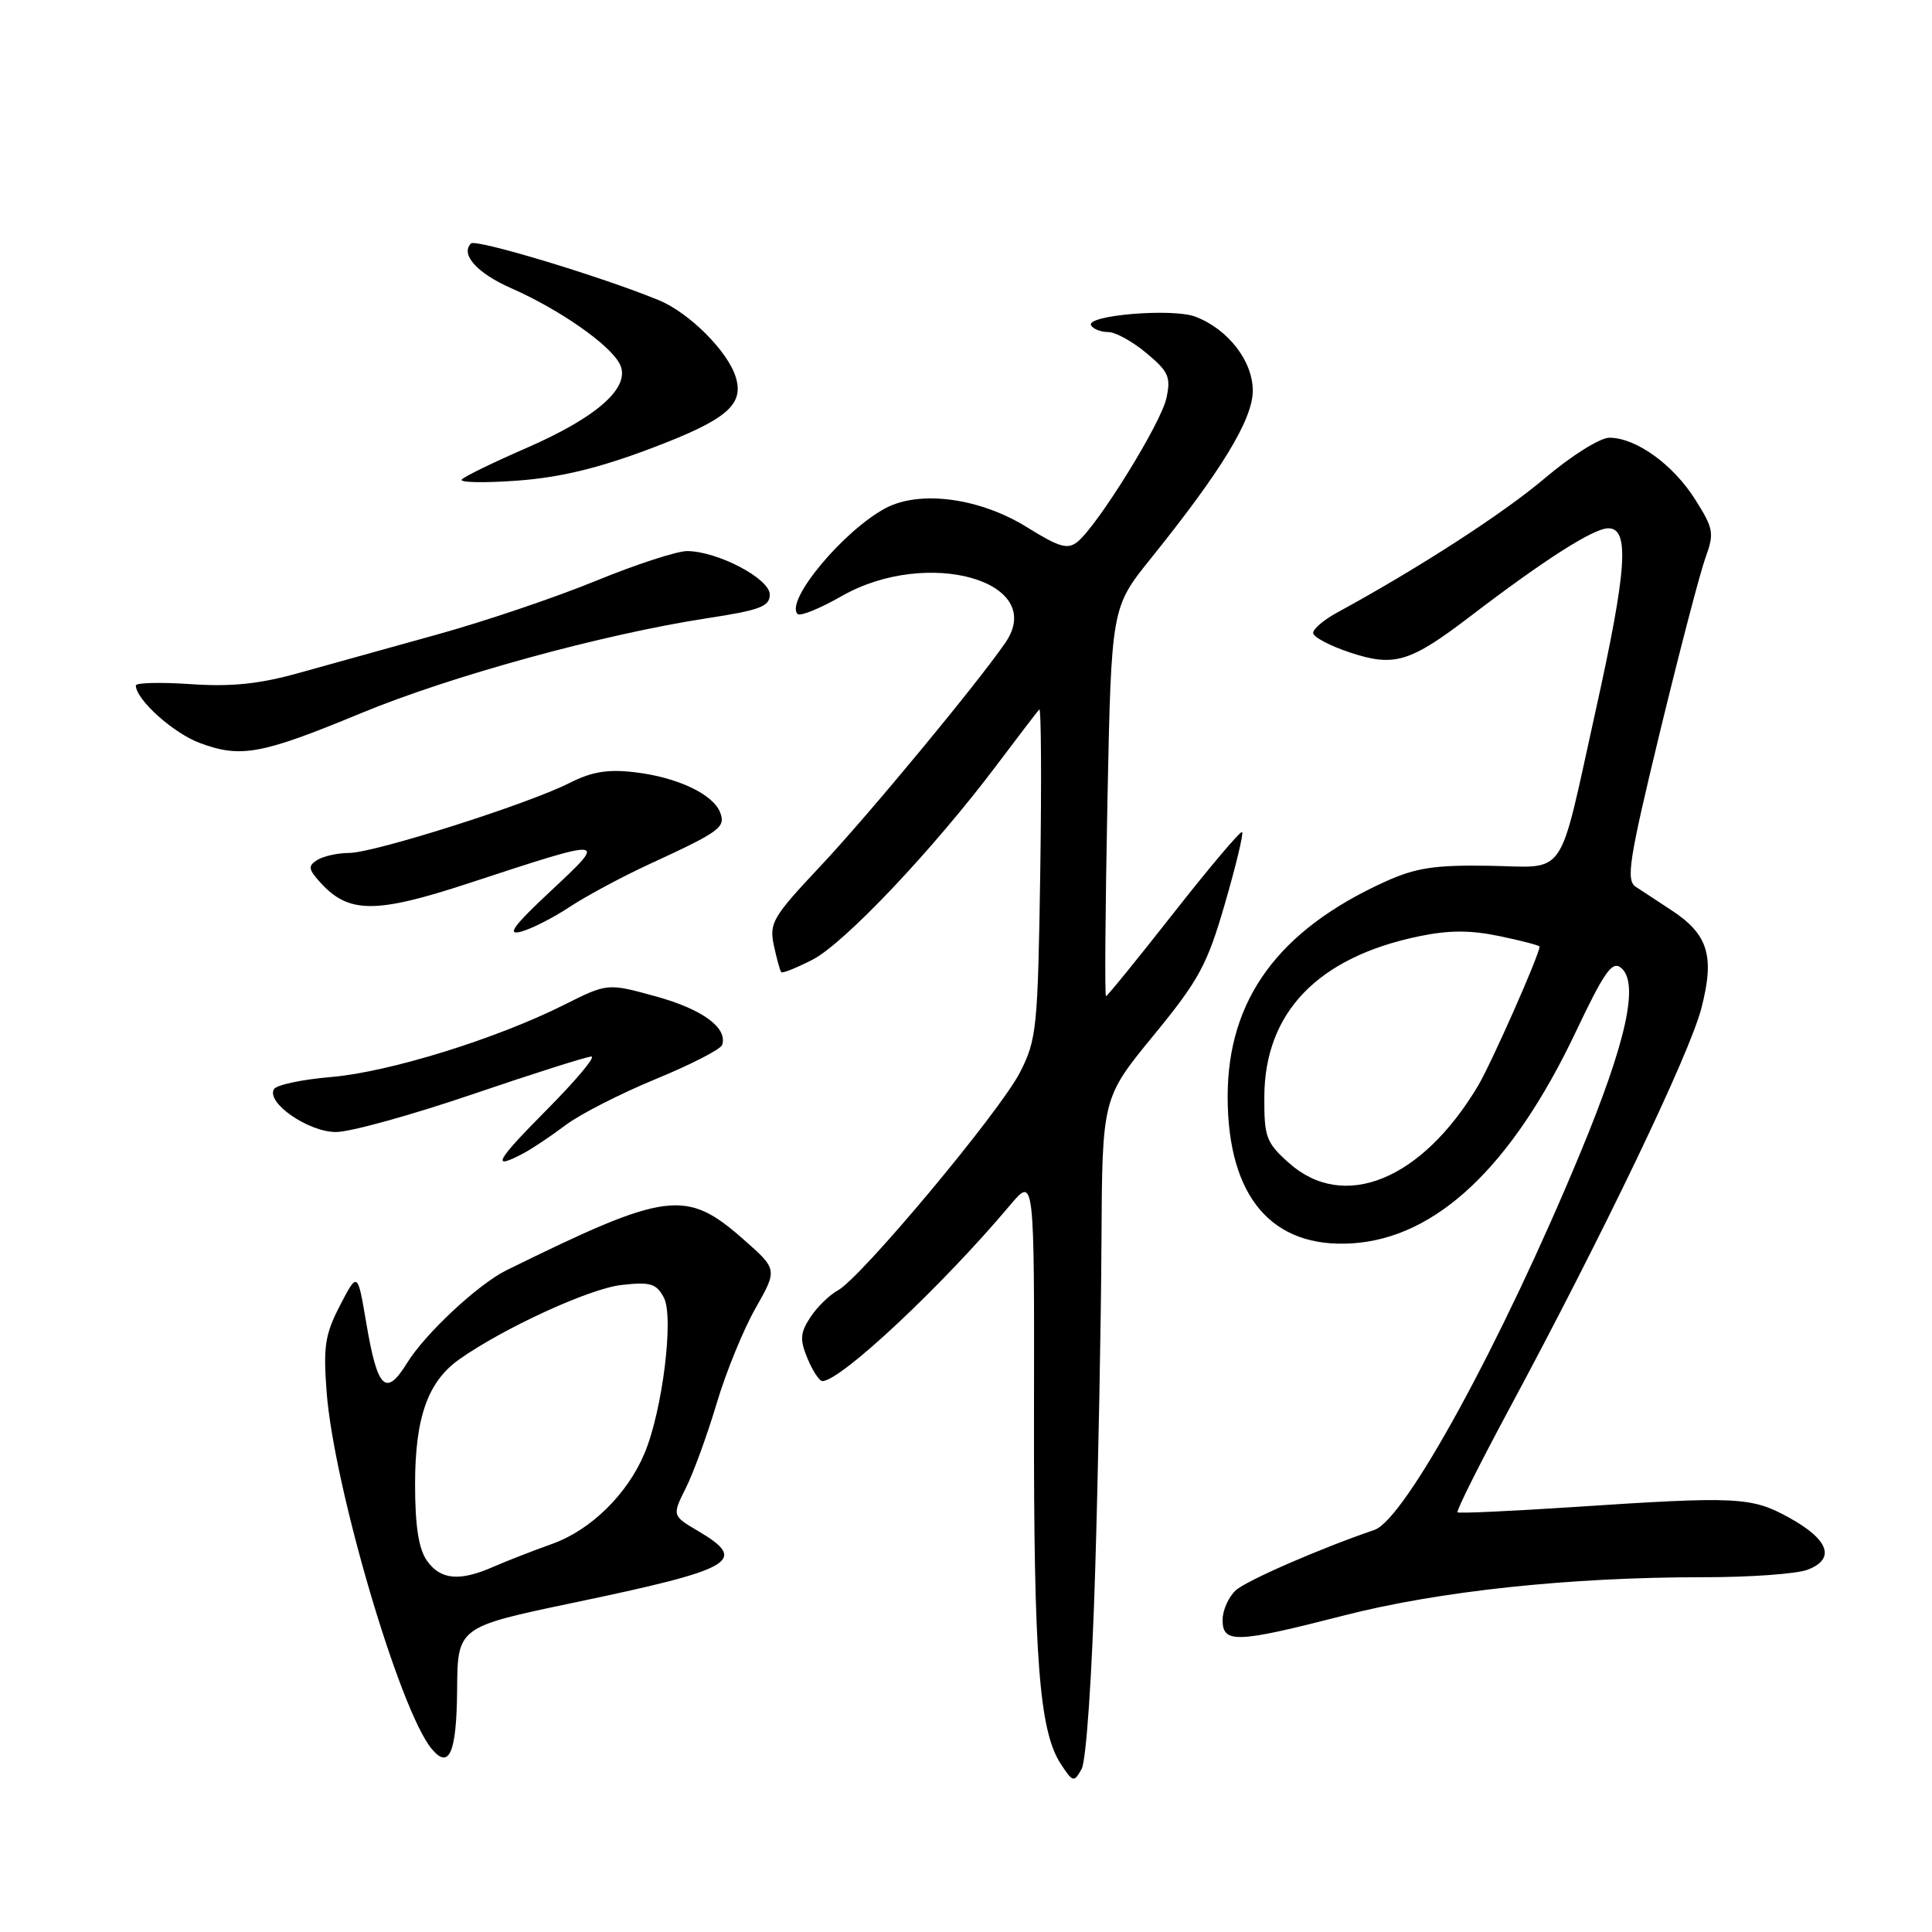 <?xml version="1.0" encoding="UTF-8" standalone="no"?>
<!DOCTYPE svg PUBLIC "-//W3C//DTD SVG 1.1//EN" "http://www.w3.org/Graphics/SVG/1.1/DTD/svg11.dtd" >
<svg xmlns="http://www.w3.org/2000/svg" xmlns:xlink="http://www.w3.org/1999/xlink" version="1.1" viewBox="0 0 256 256">
 <g >
 <path fill="currentColor"
d=" M 145.12 208.00 C 145.53 194.53 145.90 174.95 145.95 164.50 C 146.05 145.50 146.05 145.50 152.84 137.21 C 158.87 129.86 159.94 127.89 162.30 119.77 C 163.76 114.74 164.79 110.46 164.59 110.25 C 164.38 110.05 160.32 114.86 155.54 120.94 C 150.77 127.02 146.72 132.00 146.55 132.00 C 146.37 132.00 146.46 120.41 146.74 106.25 C 147.26 80.50 147.26 80.50 152.49 74.00 C 161.87 62.35 166.00 55.56 166.00 51.77 C 166.00 47.83 162.72 43.61 158.39 41.96 C 155.33 40.80 143.74 41.78 144.58 43.13 C 144.88 43.61 145.90 44.00 146.85 44.00 C 147.80 44.00 150.08 45.25 151.91 46.79 C 154.85 49.24 155.17 49.96 154.55 52.78 C 153.82 56.12 145.49 69.56 142.79 71.78 C 141.48 72.85 140.38 72.53 136.08 69.86 C 129.88 66.00 121.97 64.92 117.41 67.30 C 111.82 70.23 103.97 79.64 105.69 81.36 C 106.03 81.70 108.65 80.63 111.52 78.99 C 122.87 72.50 138.80 77.01 133.23 85.14 C 129.52 90.55 115.07 108.01 108.70 114.78 C 102.38 121.50 101.91 122.30 102.54 125.28 C 102.92 127.05 103.36 128.64 103.52 128.82 C 103.68 129.00 105.54 128.25 107.65 127.17 C 111.84 125.04 123.63 112.58 131.99 101.48 C 134.88 97.64 137.45 94.28 137.71 94.00 C 137.96 93.72 138.02 103.40 137.84 115.50 C 137.52 136.28 137.37 137.75 135.15 142.10 C 132.47 147.33 114.07 169.36 111.01 170.99 C 109.91 171.59 108.27 173.18 107.38 174.54 C 106.02 176.62 105.96 177.49 107.00 180.01 C 107.68 181.65 108.57 183.00 108.97 183.00 C 111.39 183.00 124.83 170.40 133.85 159.68 C 137.06 155.86 137.06 155.86 137.01 187.18 C 136.96 219.72 137.70 229.37 140.56 233.73 C 142.16 236.18 142.30 236.21 143.32 234.40 C 143.93 233.31 144.70 222.07 145.12 208.00 Z  M 60.57 223.95 C 60.63 215.59 60.63 215.59 75.99 212.37 C 97.33 207.91 99.22 206.83 92.52 202.88 C 89.05 200.83 89.05 200.83 90.88 197.16 C 91.89 195.15 93.72 190.12 94.95 186.00 C 96.17 181.88 98.50 176.18 100.11 173.35 C 103.03 168.20 103.03 168.20 98.50 164.21 C 90.89 157.51 88.40 157.84 67.12 168.31 C 63.38 170.15 56.34 176.71 53.94 180.60 C 51.12 185.16 50.02 184.08 48.53 175.29 C 47.38 168.50 47.38 168.50 45.06 172.96 C 43.07 176.80 42.82 178.40 43.28 184.46 C 44.25 197.03 52.96 226.63 57.19 231.72 C 59.52 234.54 60.50 232.28 60.57 223.95 Z  M 178.00 214.08 C 190.61 210.83 208.01 208.98 225.68 208.99 C 231.84 209.00 238.06 208.55 239.51 208.00 C 243.25 206.57 242.35 204.01 237.09 201.11 C 232.08 198.34 230.23 198.25 208.50 199.69 C 200.25 200.23 193.34 200.55 193.13 200.39 C 192.93 200.23 195.99 194.12 199.92 186.80 C 212.44 163.52 223.87 139.69 225.44 133.60 C 227.24 126.64 226.35 123.78 221.37 120.54 C 219.65 119.42 217.56 118.05 216.74 117.50 C 215.43 116.63 215.85 113.95 219.95 97.00 C 222.55 86.28 225.26 75.90 225.97 73.94 C 227.17 70.64 227.07 70.06 224.60 66.15 C 221.68 61.54 216.78 58.01 213.26 58.00 C 212.01 58.00 208.25 60.36 204.68 63.38 C 199.21 68.02 188.06 75.24 177.12 81.20 C 175.40 82.14 174.00 83.34 174.00 83.87 C 174.00 84.40 176.18 85.56 178.85 86.45 C 184.74 88.41 186.82 87.78 194.84 81.65 C 204.66 74.15 211.16 70.00 213.11 70.00 C 215.96 70.00 215.58 75.48 211.44 94.13 C 206.39 116.91 207.78 114.89 197.30 114.72 C 190.11 114.60 187.59 114.99 183.55 116.82 C 169.39 123.24 162.66 132.44 162.67 145.35 C 162.69 158.58 168.52 165.43 179.17 164.75 C 190.33 164.03 200.30 154.61 208.77 136.79 C 212.59 128.73 213.63 127.27 214.81 128.25 C 217.22 130.26 215.51 138.03 209.40 152.77 C 198.98 177.91 186.19 201.33 182.12 202.72 C 174.94 205.17 165.19 209.42 163.75 210.72 C 162.79 211.60 162.00 213.37 162.00 214.65 C 162.00 217.79 163.81 217.72 178.00 214.08 Z  M 69.32 152.84 C 70.52 152.21 73.04 150.52 74.92 149.10 C 76.80 147.67 82.17 144.93 86.84 143.00 C 91.52 141.08 95.50 139.03 95.69 138.46 C 96.43 136.19 93.09 133.74 86.95 132.04 C 80.50 130.26 80.50 130.26 74.72 133.16 C 65.73 137.67 51.50 142.07 43.87 142.71 C 40.06 143.03 36.65 143.75 36.31 144.31 C 35.21 146.09 40.85 150.00 44.52 150.00 C 46.40 150.00 54.53 147.75 62.60 145.00 C 70.67 142.25 77.76 140.00 78.36 140.00 C 78.96 140.00 76.32 143.15 72.50 147.00 C 65.67 153.88 64.99 155.13 69.32 152.84 Z  M 75.50 120.16 C 77.70 118.71 82.44 116.17 86.03 114.51 C 95.43 110.18 96.18 109.63 95.42 107.65 C 94.49 105.23 89.74 102.99 84.14 102.33 C 80.53 101.90 78.42 102.25 75.44 103.76 C 69.94 106.55 49.62 113.00 46.27 113.02 C 44.75 113.02 42.84 113.45 42.04 113.95 C 40.79 114.74 40.85 115.17 42.44 116.93 C 46.19 121.07 49.75 121.09 62.12 117.03 C 80.60 110.96 80.58 110.96 73.00 118.04 C 68.07 122.65 67.10 123.95 69.00 123.46 C 70.38 123.10 73.30 121.62 75.50 120.16 Z  M 47.84 94.50 C 59.79 89.55 79.93 84.03 93.75 81.91 C 100.70 80.85 102.00 80.36 102.00 78.78 C 102.00 76.68 95.13 73.06 91.07 73.02 C 89.73 73.01 84.29 74.78 78.97 76.96 C 73.66 79.14 64.18 82.35 57.91 84.08 C 51.63 85.82 43.35 88.12 39.50 89.20 C 34.33 90.64 30.61 91.02 25.25 90.65 C 21.26 90.38 18.00 90.46 18.00 90.83 C 18.02 92.71 22.98 97.16 26.50 98.46 C 31.92 100.47 34.65 99.96 47.84 94.50 Z  M 86.30 59.40 C 96.34 55.60 98.65 53.63 97.47 49.90 C 96.38 46.49 91.31 41.43 87.30 39.78 C 79.78 36.68 63.04 31.62 62.41 32.26 C 60.97 33.70 63.23 36.21 67.74 38.19 C 74.08 40.98 80.71 45.59 82.09 48.17 C 83.72 51.21 79.30 55.21 69.67 59.40 C 65.39 61.26 61.58 63.12 61.19 63.53 C 60.81 63.94 64.10 64.01 68.50 63.69 C 74.23 63.27 79.28 62.05 86.30 59.40 Z  M 56.56 206.78 C 55.47 205.22 55.00 202.19 55.00 196.68 C 55.00 187.82 56.69 183.06 60.87 180.11 C 66.77 175.95 78.13 170.74 82.33 170.27 C 86.18 169.83 86.96 170.07 87.96 171.93 C 89.32 174.46 87.79 186.87 85.42 192.53 C 83.16 197.96 78.31 202.72 73.20 204.56 C 70.62 205.48 67.08 206.86 65.35 207.62 C 60.88 209.58 58.35 209.34 56.56 206.78 Z  M 170.77 154.08 C 167.77 151.40 167.50 150.67 167.53 145.29 C 167.59 134.16 174.60 126.87 187.94 124.08 C 191.95 123.24 194.79 123.23 198.69 124.04 C 201.61 124.65 204.00 125.27 204.00 125.43 C 204.00 126.47 197.62 140.89 195.85 143.87 C 188.39 156.38 178.05 160.59 170.77 154.08 Z "/>
</g>
</svg>